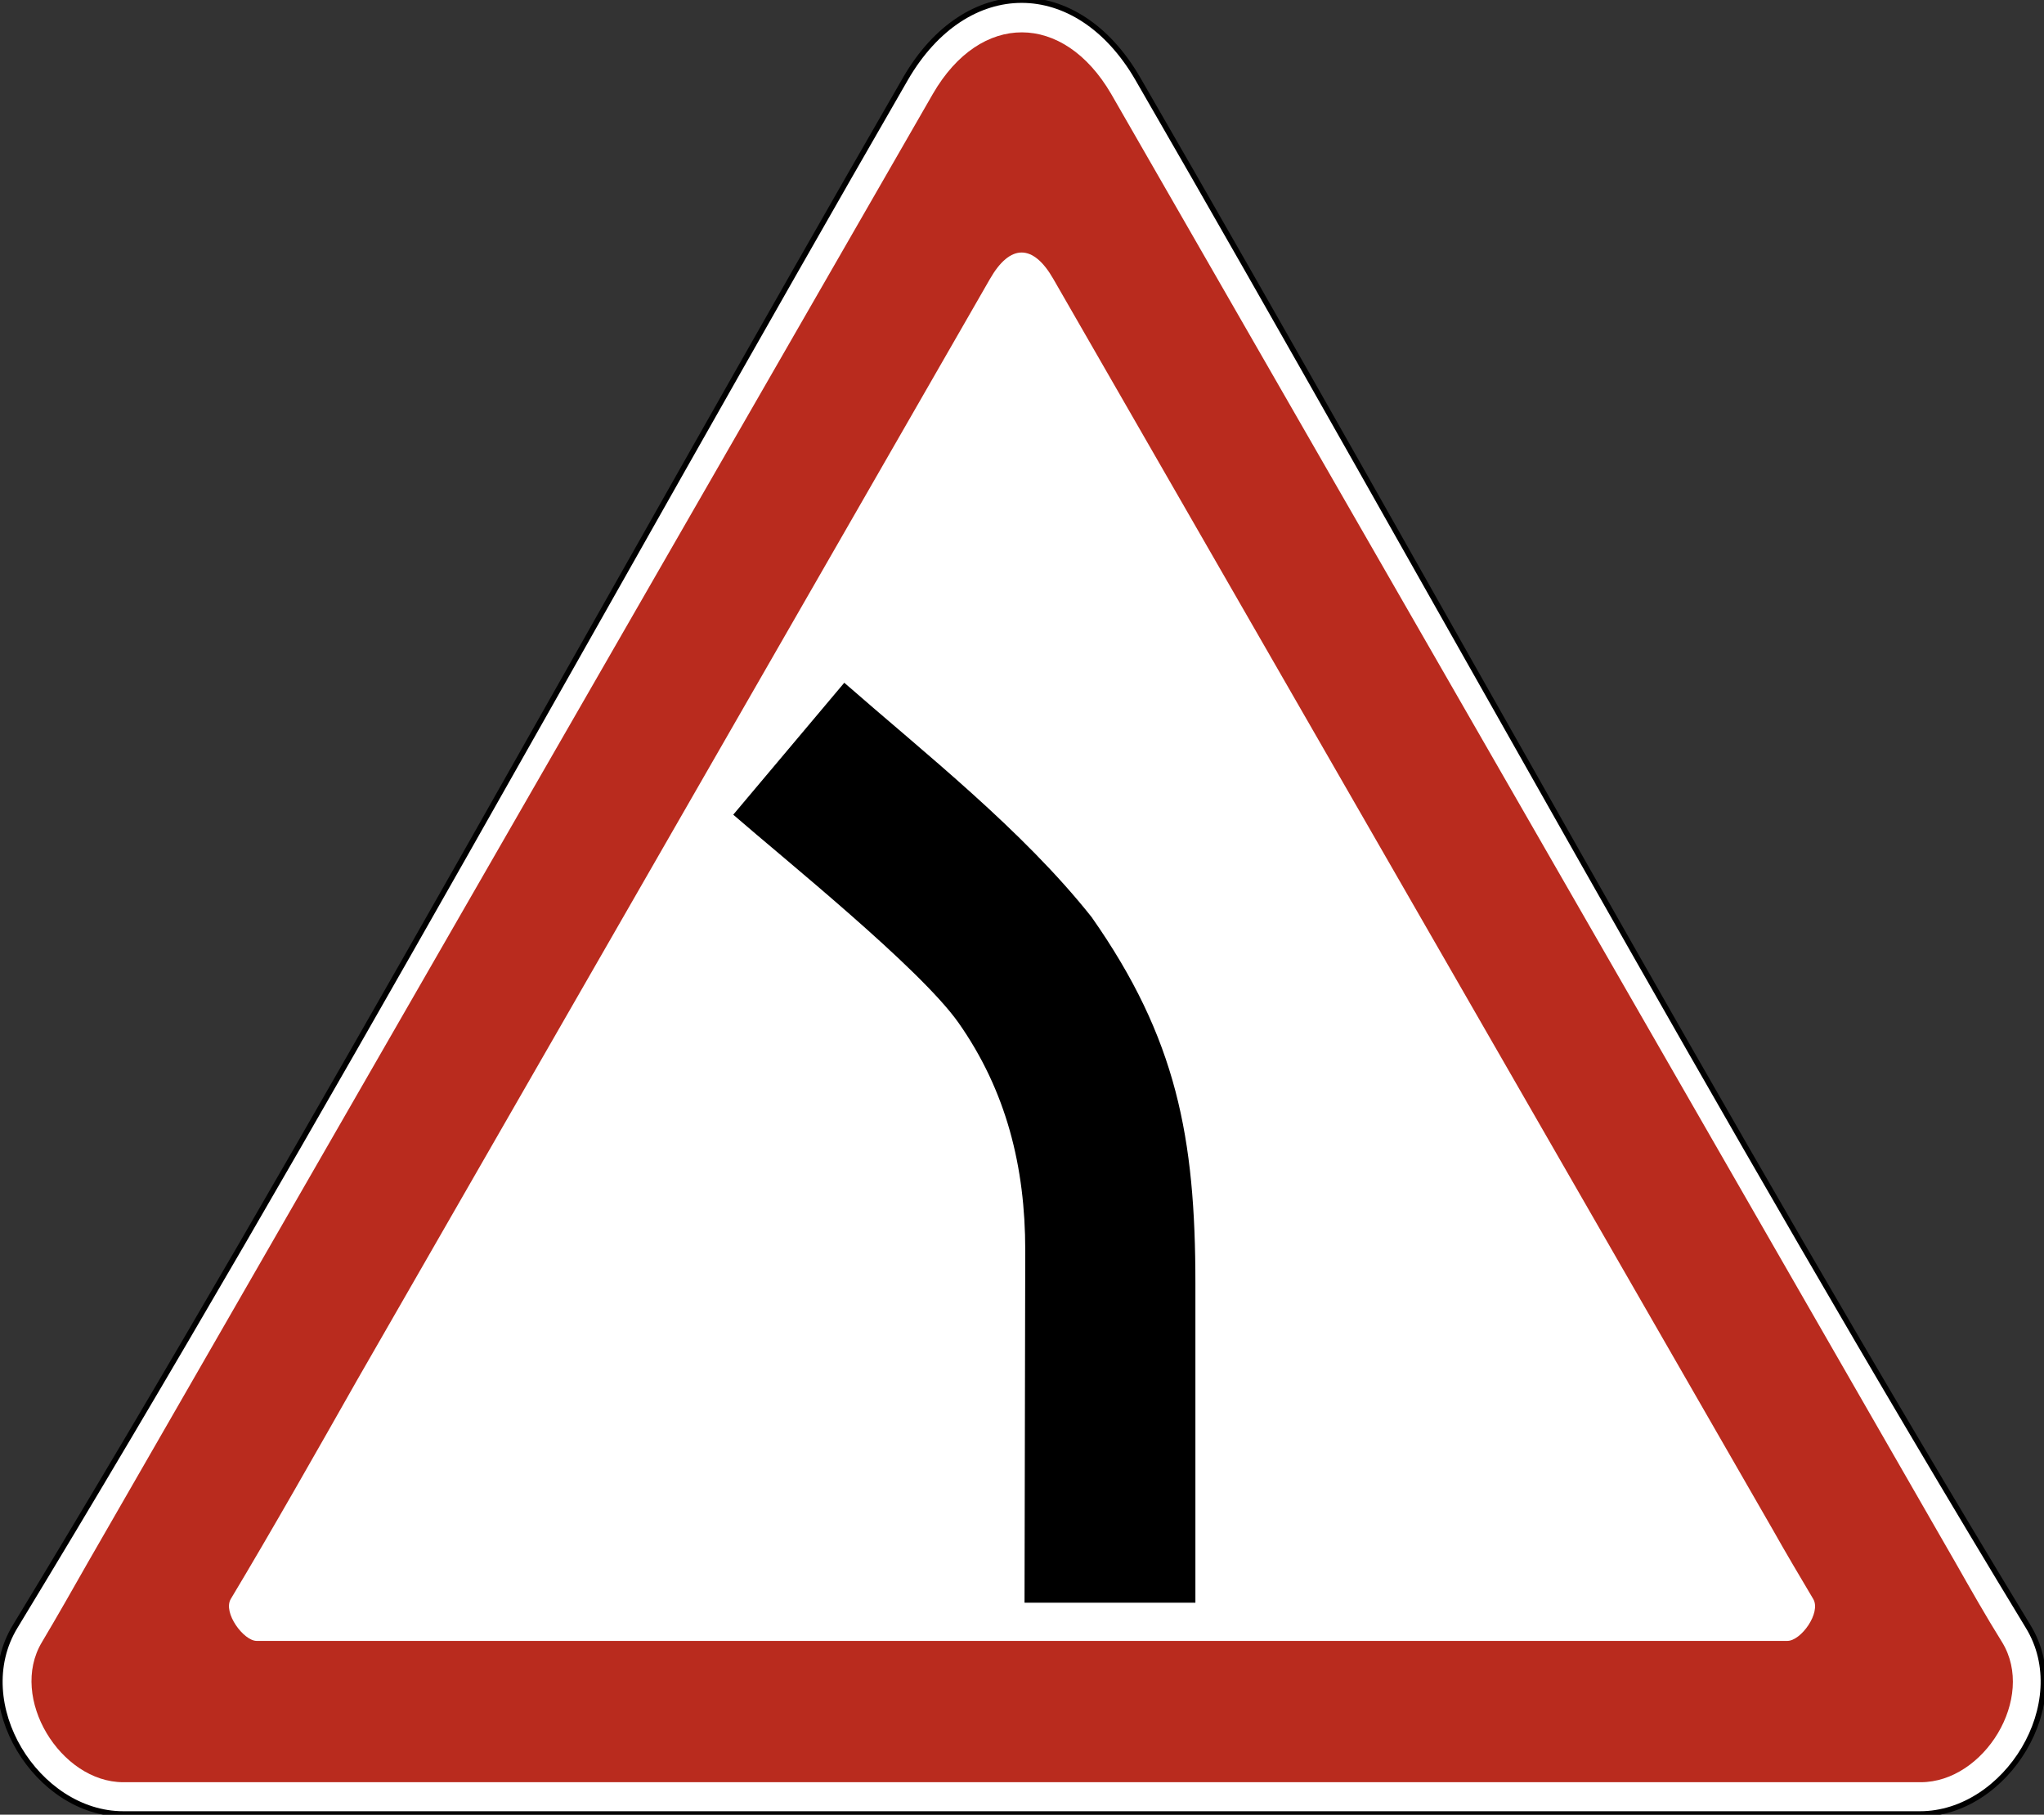 <?xml version="1.0" encoding="utf-8"?>
<svg version="1.1"
	 xmlns="http://www.w3.org/2000/svg"
	 x="0px" y="0px" viewBox="0 0 283.5 251.7" enable-background="new 0 0 283.5 251.7" xml:space="preserve">
<rect x="0" y="0" width="283.5" height="251.7" fill="#333333" stroke="none"/>
<g>
	
		<path fill-rule="evenodd" clip-rule="evenodd" fill="#FFFFFF" stroke="#000000" stroke-width="0.75" stroke-miterlimit="22.926" d="
		M125.6,10.9C84.6,82,44.6,155.6,2.1,225.6c-6.5,10.7,3,26,15,26c83.1,0,166.1,0,249.2,0c12,0,21.5-15.4,15-26
		C238.8,155.6,198.9,82,157.8,10.9C149.4-3.6,134-3.6,125.6,10.9L125.6,10.9z"/>
	<path fill-rule="evenodd" clip-rule="evenodd" fill="#B92B1E" d="M154.1,13l117.1,203.7c2.1,3.7,4.2,7.4,6.5,11.1
		c4.7,7.7-2.5,19.4-11.3,19.4H17.1c-8.7,0-15.9-11.7-11.3-19.4c2.2-3.7,4.3-7.4,6.4-11.1L129.4,13C136,1.6,147.5,1.7,154.1,13
		L154.1,13z M148.3,227.6H35.6c-1.8,0-4.7-3.9-3.6-5.8c5.7-9.5,12.1-20.8,17.6-30.5l87.7-152.6c2.8-4.9,6-4.9,8.8,0l99.8,173.5
		c1.8,3.2,3.7,6.4,5.6,9.6c1.1,1.9-1.7,5.8-3.6,5.8C214.7,227.6,181.5,227.6,148.3,227.6L148.3,227.6z"/>
	<path fill-rule="evenodd" clip-rule="evenodd" d="M142.1,222.3h23.7l0-44.3c0-20.2-2.6-34-14.4-50.8c-9.6-12.1-23.1-22.7-34.3-32.5
		L101.7,113c7,6.1,25.8,21.2,31.2,28.8c6.7,9.5,9.3,20.1,9.3,31.6L142.1,222.3L142.1,222.3z"/>
</g>
</svg>
